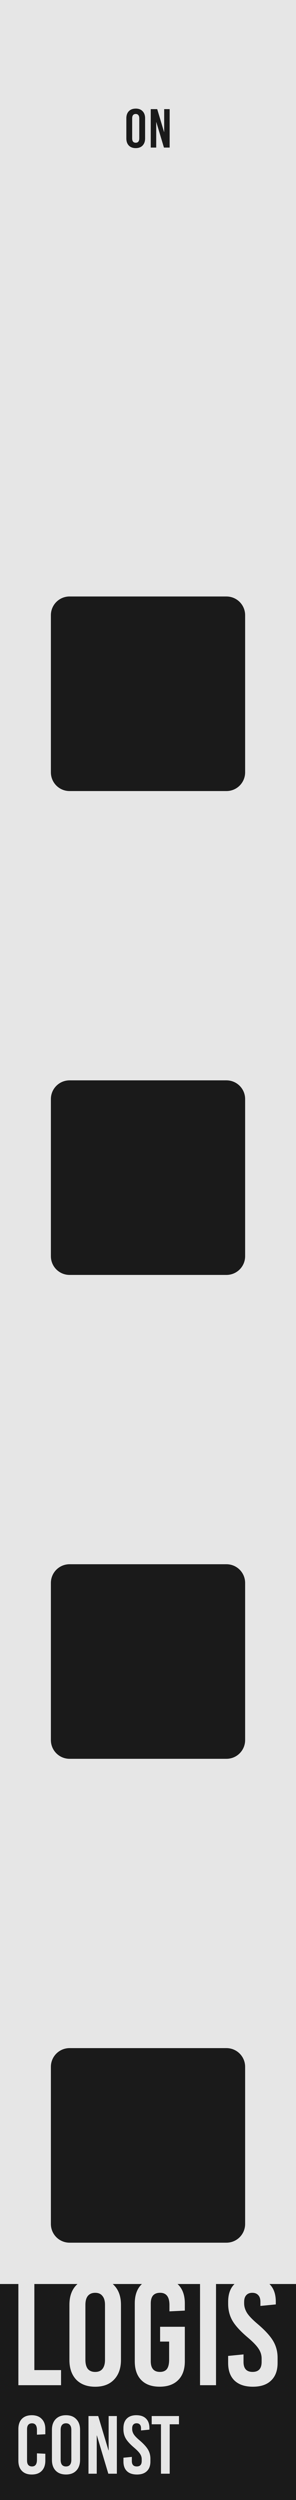<?xml version="1.0" encoding="UTF-8" standalone="no"?>
<!-- Created with Inkscape (http://www.inkscape.org/) -->

<svg
   xmlns:dc="http://purl.org/dc/elements/1.1/"
   xmlns:cc="http://creativecommons.org/ns#"
   xmlns:rdf="http://www.w3.org/1999/02/22-rdf-syntax-ns#"
   xmlns:svg="http://www.w3.org/2000/svg"
   xmlns="http://www.w3.org/2000/svg"
   xmlns:sodipodi="http://sodipodi.sourceforge.net/DTD/sodipodi-0.dtd"
   xmlns:inkscape="http://www.inkscape.org/namespaces/inkscape"
   width="15.24mm"
   height="128.5mm"
   viewBox="0 0 15.24 128.5"
   version="1.1"
   id="svg8"
   inkscape:version="0.92.4 (5da689c313, 2019-01-14)"
   sodipodi:docname="Constant.svg">
  <defs
     id="defs2">
    <clipPath
       id="clip89">
      <rect
         id="rect4864"
         height="19"
         width="18"
         x="0"
         y="0" />
    </clipPath>
    <clipPath
       id="clip90">
      <path
         id="path4861"
         d="m 0.898,0.129 h 16.25 v 17.883 h -16.25 z m 0,0"
         inkscape:connector-curvature="0" />
    </clipPath>
    <mask
       id="mask44">
      <g
         transform="matrix(0.265,0,0,0.265,89.359,128.578)"
         id="g4858"
         style="filter:url(#alpha)">
        <rect
           id="rect4856"
           style="fill:#000000;fill-opacity:0.15;stroke:none"
           height="3351.5"
           width="3052.87"
           y="0"
           x="0" />
      </g>
    </mask>
    <filter
       height="1"
       width="1"
       y="0"
       x="0"
       filterUnits="objectBoundingBox"
       id="alpha">
      <feColorMatrix
         id="feColorMatrix4149"
         values="0 0 0 0 1 0 0 0 0 1 0 0 0 0 1 0 0 0 1 0"
         in="SourceGraphic"
         type="matrix" />
    </filter>
    <clipPath
       id="clipPath17821">
      <rect
         id="rect17819"
         height="19"
         width="18"
         x="0"
         y="0" />
    </clipPath>
    <clipPath
       id="clipPath17825">
      <path
         id="path17823"
         d="m 0.898,0.129 h 16.25 v 17.883 h -16.25 z m 0,0"
         inkscape:connector-curvature="0" />
    </clipPath>
    <clipPath
       id="clip87">
      <rect
         id="rect4848"
         height="26"
         width="24"
         x="0"
         y="0" />
    </clipPath>
    <clipPath
       id="clip88">
      <path
         id="path4845"
         d="m 0.684,0.922 h 22.68 v 24.938 H 0.684 Z m 0,0"
         inkscape:connector-curvature="0" />
    </clipPath>
    <mask
       id="mask43">
      <g
         transform="matrix(0.265,0,0,0.265,89.359,128.578)"
         id="g4842"
         style="filter:url(#alpha)">
        <rect
           id="rect4840"
           style="fill:#000000;fill-opacity:0.15;stroke:none"
           height="3351.5"
           width="3052.87"
           y="0"
           x="0" />
      </g>
    </mask>
    <filter
       height="1"
       width="1"
       y="0"
       x="0"
       filterUnits="objectBoundingBox"
       id="filter17836">
      <feColorMatrix
         id="feColorMatrix17834"
         values="0 0 0 0 1 0 0 0 0 1 0 0 0 0 1 0 0 0 1 0"
         in="SourceGraphic"
         type="matrix" />
    </filter>
    <clipPath
       id="clipPath17840">
      <rect
         id="rect17838"
         height="26"
         width="24"
         x="0"
         y="0" />
    </clipPath>
    <clipPath
       id="clipPath17844">
      <path
         id="path17842"
         d="m 0.684,0.922 h 22.68 v 24.938 H 0.684 Z m 0,0"
         inkscape:connector-curvature="0" />
    </clipPath>
  </defs>
  <sodipodi:namedview
     id="base"
     pagecolor="#ffffff"
     bordercolor="#666666"
     borderopacity="1.0"
     inkscape:pageopacity="0.0"
     inkscape:pageshadow="2"
     inkscape:zoom="11.313709"
     inkscape:cx="26.313897"
     inkscape:cy="431.77423"
     inkscape:document-units="mm"
     inkscape:current-layer="layer1"
     showgrid="true"
     inkscape:showpageshadow="false"
     borderlayer="true"
     showborder="true"
     inkscape:window-width="1920"
     inkscape:window-height="1023"
     inkscape:window-x="0"
     inkscape:window-y="0"
     inkscape:window-maximized="1"
     showguides="false"
     inkscape:guide-bbox="true">
    <inkscape:grid
       type="xygrid"
       id="grid88" />
  </sodipodi:namedview>
  <g
     inkscape:label="module"
     inkscape:groupmode="layer"
     id="layer1"
     transform="translate(0,-168.5)"
     style="display:inline"
     sodipodi:insensitive="true">
    <rect
       style="fill:#e6e6e6;fill-opacity:1;stroke-width:0.265"
       id="rect5977"
       width="15.24"
       height="128.5"
       x="-8.8817842e-16"
       y="168.5" />
    <path
       inkscape:connector-curvature="0"
       style="display:inline;fill:#1a1a1a;fill-opacity:1;stroke-width:0.262"
       d="m 3.583,273.771 h 8.075 c 0.533,0 0.963,0.429 0.963,0.963 v 8.075 c 0,0.533 -0.429,0.963 -0.963,0.963 H 3.583 c -0.533,0 -0.963,-0.429 -0.963,-0.963 v -8.075 c 0,-0.533 0.429,-0.963 0.963,-0.963 z"
       id="rect3782-8-3-5" />
    <rect
       style="display:inline;fill:#1a1a1a;fill-opacity:1;stroke-width:0.345"
       id="rect43"
       width="15.24"
       height="11.104"
       x="-8.8817842e-16"
       y="285.896" />
    <g
       aria-label="Logis"
       transform="translate(0,168.5)"
       style="font-style:normal;font-weight:normal;font-size:10.583px;line-height:1.25;font-family:sans-serif;letter-spacing:0px;word-spacing:0px;display:inline;fill:#e6e6e6;fill-opacity:1;stroke:none;stroke-width:0.265"
       id="text6131">
      <path
         d="m 1.769,121.821 h 1.374 v 0.776 H 0.946 v -5.433 H 1.769 Z"
         style="font-style:normal;font-variant:normal;font-weight:normal;font-stretch:normal;font-size:7.761px;font-family:'Bebas Kai';-inkscape-font-specification:'Bebas Kai';fill:#e6e6e6;stroke-width:0.265"
         id="path4434"
         inkscape:connector-curvature="0" />
      <path
         d="m 4.901,117.087 q 0.621,0 0.97,0.373 0.357,0.365 0.357,1.001 v 2.841 q 0,0.636 -0.357,1.009 -0.349,0.365 -0.97,0.365 -0.621,0 -0.978,-0.365 -0.349,-0.373 -0.349,-1.009 v -2.841 q 0,-0.636 0.349,-1.001 0.357,-0.373 0.978,-0.373 z m 0,0.761 q -0.248,0 -0.38,0.163 -0.124,0.155 -0.124,0.458 v 2.825 q 0,0.303 0.124,0.466 0.132,0.155 0.38,0.155 0.248,0 0.373,-0.155 0.132,-0.163 0.132,-0.466 v -2.825 q 0,-0.303 -0.132,-0.458 -0.124,-0.163 -0.373,-0.163 z"
         style="font-style:normal;font-variant:normal;font-weight:normal;font-stretch:normal;font-size:7.761px;font-family:'Bebas Kai';-inkscape-font-specification:'Bebas Kai';fill:#e6e6e6;stroke-width:0.265"
         id="path4436"
         inkscape:connector-curvature="0" />
      <path
         d="m 8.22,117.087 q 0.613,0 0.955,0.341 0.341,0.341 0.341,0.962 v 0.373 l -0.792,0.039 v -0.326 q 0,-0.629 -0.481,-0.629 -0.241,0 -0.365,0.14 -0.116,0.14 -0.116,0.411 v 2.965 q 0,0.551 0.473,0.551 0.241,0 0.357,-0.147 0.116,-0.155 0.116,-0.481 v -0.931 H 8.243 v -0.761 h 1.273 v 1.777 q 0,0.621 -0.341,0.962 -0.341,0.341 -0.955,0.341 -0.613,0 -0.947,-0.341 -0.334,-0.341 -0.334,-0.962 v -2.98 q 0,-0.621 0.334,-0.962 0.334,-0.341 0.947,-0.341 z"
         style="font-style:normal;font-variant:normal;font-weight:normal;font-stretch:normal;font-size:7.761px;font-family:'Bebas Kai';-inkscape-font-specification:'Bebas Kai';fill:#e6e6e6;stroke-width:0.265"
         id="path4438"
         inkscape:connector-curvature="0" />
      <path
         d="m 11.122,122.597 h -0.823 v -5.433 h 0.823 z"
         style="font-style:normal;font-variant:normal;font-weight:normal;font-stretch:normal;font-size:7.761px;font-family:'Bebas Kai';-inkscape-font-specification:'Bebas Kai';fill:#e6e6e6;stroke-width:0.265"
         id="path4440"
         inkscape:connector-curvature="0" />
      <path
         d="m 12.974,117.087 q 0.59,0 0.908,0.318 0.318,0.318 0.318,0.9 v 0.14 l -0.792,0.078 v -0.202 q 0,-0.233 -0.109,-0.349 -0.109,-0.124 -0.31,-0.124 -0.202,0 -0.31,0.124 -0.109,0.116 -0.109,0.349 v 0.07 q 0,0.248 0.147,0.489 0.147,0.233 0.543,0.567 0.567,0.481 0.799,0.869 0.233,0.388 0.233,0.869 v 0.272 q 0,0.582 -0.334,0.9 -0.326,0.318 -0.939,0.318 -0.613,0 -0.947,-0.318 -0.326,-0.318 -0.326,-0.9 v -0.365 l 0.792,-0.078 v 0.388 q 0,0.512 0.466,0.512 0.466,0 0.466,-0.512 v -0.179 q 0,-0.264 -0.155,-0.497 -0.155,-0.241 -0.559,-0.582 -0.559,-0.473 -0.784,-0.854 -0.225,-0.388 -0.225,-0.869 v -0.116 q 0,-0.582 0.318,-0.9 0.318,-0.318 0.908,-0.318 z"
         style="font-style:normal;font-variant:normal;font-weight:normal;font-stretch:normal;font-size:7.761px;font-family:'Bebas Kai';-inkscape-font-specification:'Bebas Kai';fill:#e6e6e6;stroke-width:0.265"
         id="path4442"
         inkscape:connector-curvature="0" />
    </g>
    <g
       aria-label="Const"
       transform="translate(0,168.5)"
       style="font-style:normal;font-weight:normal;font-size:10.583px;line-height:1.25;font-family:sans-serif;letter-spacing:0px;word-spacing:0px;display:inline;fill:#000000;fill-opacity:1;stroke:none;stroke-width:0.265"
       id="text84">
      <path
         d="m 1.636,124.14 q 0.33,0 0.512,0.191 0.186,0.186 0.186,0.521 v 0.267 l -0.432,0.021 v -0.241 q 0,-0.343 -0.254,-0.343 -0.123,0 -0.191,0.076 -0.064,0.076 -0.064,0.224 v 1.617 q 0,0.148 0.064,0.224 0.068,0.076 0.191,0.076 0.254,0 0.254,-0.343 V 126.1 l 0.432,0.021 v 0.356 q 0,0.334 -0.186,0.525 -0.182,0.186 -0.512,0.186 -0.326,0 -0.508,-0.186 Q 0.946,126.815 0.946,126.477 v -1.626 q 0,-0.339 0.182,-0.525 0.182,-0.186 0.508,-0.186 z"
         style="font-style:normal;font-variant:normal;font-weight:normal;font-stretch:normal;font-size:4.233px;font-family:'Bebas Kai';-inkscape-font-specification:'Bebas Kai';fill:#e6e6e6;stroke-width:0.265"
         id="path4445"
         inkscape:connector-curvature="0" />
      <path
         d="m 3.398,124.14 q 0.339,0 0.529,0.203 0.195,0.199 0.195,0.546 v 1.549 q 0,0.347 -0.195,0.55 -0.191,0.199 -0.529,0.199 -0.339,0 -0.533,-0.199 -0.191,-0.203 -0.191,-0.55 v -1.549 q 0,-0.347 0.191,-0.546 0.195,-0.203 0.533,-0.203 z m 0,0.415 q -0.135,0 -0.207,0.089 -0.068,0.085 -0.068,0.25 v 1.541 q 0,0.165 0.068,0.254 0.072,0.085 0.207,0.085 0.135,0 0.203,-0.085 0.072,-0.089 0.072,-0.254 v -1.541 q 0,-0.165 -0.072,-0.25 -0.068,-0.089 -0.203,-0.089 z"
         style="font-style:normal;font-variant:normal;font-weight:normal;font-stretch:normal;font-size:4.233px;font-family:'Bebas Kai';-inkscape-font-specification:'Bebas Kai';fill:#e6e6e6;stroke-width:0.265"
         id="path4447"
         inkscape:connector-curvature="0" />
      <path
         d="M 6.017,127.146 H 5.577 l -0.588,-1.964 h -0.008 v 1.964 H 4.556 v -2.963 h 0.5 l 0.529,1.765 h 0.008 v -1.765 h 0.423 z"
         style="font-style:normal;font-variant:normal;font-weight:normal;font-stretch:normal;font-size:4.233px;font-family:'Bebas Kai';-inkscape-font-specification:'Bebas Kai';fill:#e6e6e6;stroke-width:0.265"
         id="path4449"
         inkscape:connector-curvature="0" />
      <path
         d="m 7.024,124.14 q 0.322,0 0.495,0.174 Q 7.693,124.487 7.693,124.805 v 0.076 l -0.432,0.042 v -0.11 q 0,-0.127 -0.059,-0.191 -0.059,-0.068 -0.169,-0.068 -0.11,0 -0.169,0.068 -0.059,0.064 -0.059,0.191 v 0.038 q 0,0.135 0.08,0.267 0.08,0.127 0.296,0.309 0.309,0.262 0.436,0.474 0.127,0.212 0.127,0.474 v 0.148 q 0,0.318 -0.182,0.491 -0.178,0.174 -0.512,0.174 -0.334,0 -0.516,-0.174 -0.178,-0.174 -0.178,-0.491 v -0.199 l 0.432,-0.042 v 0.212 q 0,0.279 0.254,0.279 0.254,0 0.254,-0.279 v -0.097 q 0,-0.144 -0.085,-0.271 -0.085,-0.131 -0.305,-0.318 -0.305,-0.258 -0.428,-0.466 -0.123,-0.212 -0.123,-0.474 v -0.064 q 0,-0.318 0.174,-0.491 0.174,-0.174 0.495,-0.174 z"
         style="font-style:normal;font-variant:normal;font-weight:normal;font-stretch:normal;font-size:4.233px;font-family:'Bebas Kai';-inkscape-font-specification:'Bebas Kai';fill:#e6e6e6;stroke-width:0.265"
         id="path4451"
         inkscape:connector-curvature="0" />
      <path
         d="M 9.215,124.606 H 8.737 v 2.54 H 8.288 v -2.54 H 7.81 v -0.423 h 1.405 z"
         style="font-style:normal;font-variant:normal;font-weight:normal;font-stretch:normal;font-size:4.233px;font-family:'Bebas Kai';-inkscape-font-specification:'Bebas Kai';fill:#e6e6e6;stroke-width:0.265"
         id="path4453"
         inkscape:connector-curvature="0" />
    </g>
    <path
       transform="translate(0,168.5)"
       inkscape:connector-curvature="0"
       style="display:inline;fill:#1a1a1a;fill-opacity:1;stroke-width:0.262"
       d="m 3.583,80.4 h 8.075 c 0.533,0 0.963,0.429 0.963,0.963 v 8.075 c 0,0.533 -0.429,0.963 -0.963,0.963 H 3.583 c -0.533,0 -0.963,-0.429 -0.963,-0.963 v -8.075 c 0,-0.533 0.429,-0.963 0.963,-0.963 z"
       id="rect3782-8-3-5-6" />
    <path
       transform="translate(0,168.5)"
       inkscape:connector-curvature="0"
       style="display:inline;fill:#1a1a1a;fill-opacity:1;stroke-width:0.262"
       d="m 3.583,55.529 h 8.075 c 0.533,0 0.963,0.429 0.963,0.963 v 8.075 c 0,0.533 -0.429,0.963 -0.963,0.963 H 3.583 c -0.533,0 -0.963,-0.429 -0.963,-0.963 v -8.075 c 0,-0.533 0.429,-0.963 0.963,-0.963 z"
       id="rect3782-8-3-5-1" />
    <path
       transform="translate(0,168.5)"
       inkscape:connector-curvature="0"
       style="display:inline;fill:#1a1a1a;fill-opacity:1;stroke-width:0.262"
       d="m 3.583,30.659 h 8.075 c 0.533,0 0.963,0.429 0.963,0.963 v 8.075 c 0,0.533 -0.429,0.963 -0.963,0.963 H 3.583 c -0.533,0 -0.963,-0.429 -0.963,-0.963 V 31.621 c 0,-0.533 0.429,-0.963 0.963,-0.963 z"
       id="rect3782-8-3-5-6-8" />
    <g
       transform="translate(0,168.5)"
       aria-label="ON"
       style="font-style:normal;font-weight:normal;font-size:10.583px;line-height:1.25;font-family:sans-serif;letter-spacing:0px;word-spacing:0px;display:inline;fill:#000000;fill-opacity:1;stroke:none;stroke-width:0.265"
       id="text544">
      <path
         d="m 6.988,5.581 q 0.226,0 0.353,0.135 0.13,0.133 0.13,0.364 v 1.033 q 0,0.231 -0.13,0.367 -0.127,0.133 -0.353,0.133 -0.226,0 -0.356,-0.133 -0.127,-0.135 -0.127,-0.367 V 6.081 q 0,-0.231 0.127,-0.364 0.13,-0.135 0.356,-0.135 z m 0,0.277 q -0.09,0 -0.138,0.059 -0.045,0.056 -0.045,0.167 v 1.027 q 0,0.11 0.045,0.169 0.048,0.056 0.138,0.056 0.09,0 0.135,-0.056 0.048,-0.059 0.048,-0.169 V 6.084 q 0,-0.11 -0.048,-0.167 -0.045,-0.059 -0.135,-0.059 z"
         style="font-style:normal;font-variant:normal;font-weight:normal;font-stretch:normal;font-size:2.822px;font-family:'Bebas Kai';-inkscape-font-specification:'Bebas Kai';fill:#1a1a1a;stroke-width:0.265"
         id="path550"
         inkscape:connector-curvature="0" />
      <path
         d="M 8.734,7.585 H 8.441 L 8.048,6.275 H 8.043 V 7.585 H 7.761 V 5.609 H 8.094 l 0.353,1.177 h 0.006 V 5.609 h 0.282 z"
         style="font-style:normal;font-variant:normal;font-weight:normal;font-stretch:normal;font-size:2.822px;font-family:'Bebas Kai';-inkscape-font-specification:'Bebas Kai';fill:#1a1a1a;stroke-width:0.265"
         id="path552"
         inkscape:connector-curvature="0" />
    </g>
  </g>
  <g
     inkscape:groupmode="layer"
     id="layer3"
     inkscape:label="components"
     style="display:none"
     sodipodi:insensitive="true">
    <circle
       cy="110.271"
       cx="7.62"
       id="circle4958-3-1-9-4"
       style="display:inline;opacity:1;vector-effect:none;fill:#0000ff;fill-opacity:1;fill-rule:evenodd;stroke:none;stroke-width:1.044;stroke-linecap:butt;stroke-linejoin:miter;stroke-miterlimit:4;stroke-dasharray:none;stroke-dashoffset:0;stroke-opacity:1;paint-order:normal"
       inkscape:label="constv0"
       r="4.178" />
    <circle
       cy="97.835"
       cx="7.62"
       id="circle4958-3-3-3-7"
       style="display:inline;opacity:1;vector-effect:none;fill:#ff0000;fill-opacity:1;fill-rule:evenodd;stroke:none;stroke-width:1.25;stroke-linecap:butt;stroke-linejoin:miter;stroke-miterlimit:4;stroke-dasharray:none;stroke-dashoffset:0;stroke-opacity:1;paint-order:normal"
       inkscape:label="voltage0"
       r="5" />
    <circle
       cy="85.4"
       cx="7.62"
       id="circle4958-3-1-9-4-2"
       style="display:inline;opacity:1;vector-effect:none;fill:#0000ff;fill-opacity:1;fill-rule:evenodd;stroke:none;stroke-width:1.044;stroke-linecap:butt;stroke-linejoin:miter;stroke-miterlimit:4;stroke-dasharray:none;stroke-dashoffset:0;stroke-opacity:1;paint-order:normal"
       inkscape:label="constv1"
       r="4.178" />
    <circle
       cy="72.965"
       cx="7.62"
       id="circle4958-3-3-3-7-6"
       style="display:inline;opacity:1;vector-effect:none;fill:#ff0000;fill-opacity:1;fill-rule:evenodd;stroke:none;stroke-width:1.25;stroke-linecap:butt;stroke-linejoin:miter;stroke-miterlimit:4;stroke-dasharray:none;stroke-dashoffset:0;stroke-opacity:1;paint-order:normal"
       inkscape:label="voltage1"
       r="5" />
    <circle
       cy="60.529"
       cx="7.62"
       id="circle4958-3-1-9-4-7"
       style="display:inline;opacity:1;vector-effect:none;fill:#0000ff;fill-opacity:1;fill-rule:evenodd;stroke:none;stroke-width:1.044;stroke-linecap:butt;stroke-linejoin:miter;stroke-miterlimit:4;stroke-dasharray:none;stroke-dashoffset:0;stroke-opacity:1;paint-order:normal"
       inkscape:label="constv2"
       r="4.178" />
    <circle
       cy="48.094"
       cx="7.62"
       id="circle4958-3-3-3-7-9"
       style="display:inline;opacity:1;vector-effect:none;fill:#ff0000;fill-opacity:1;fill-rule:evenodd;stroke:none;stroke-width:1.25;stroke-linecap:butt;stroke-linejoin:miter;stroke-miterlimit:4;stroke-dasharray:none;stroke-dashoffset:0;stroke-opacity:1;paint-order:normal"
       inkscape:label="voltage2"
       r="5" />
    <circle
       cy="35.658"
       cx="7.62"
       id="circle4958-3-1-9-4-2-2"
       style="display:inline;opacity:1;vector-effect:none;fill:#0000ff;fill-opacity:1;fill-rule:evenodd;stroke:none;stroke-width:1.044;stroke-linecap:butt;stroke-linejoin:miter;stroke-miterlimit:4;stroke-dasharray:none;stroke-dashoffset:0;stroke-opacity:1;paint-order:normal"
       inkscape:label="constv3"
       r="4.178" />
    <circle
       cy="23.223"
       cx="7.62"
       id="circle4958-3-3-3-7-6-0"
       style="display:inline;opacity:1;vector-effect:none;fill:#ff0000;fill-opacity:1;fill-rule:evenodd;stroke:none;stroke-width:1.25;stroke-linecap:butt;stroke-linejoin:miter;stroke-miterlimit:4;stroke-dasharray:none;stroke-dashoffset:0;stroke-opacity:1;paint-order:normal"
       inkscape:label="voltage3"
       r="5" />
    <circle
       cy="12.037"
       cx="7.62"
       id="circle4958-3-3-3-7-6-0-2"
       style="display:inline;opacity:1;vector-effect:none;fill:#ff0000;fill-opacity:1;fill-rule:evenodd;stroke:none;stroke-width:0.938;stroke-linecap:butt;stroke-linejoin:miter;stroke-miterlimit:4;stroke-dasharray:none;stroke-dashoffset:0;stroke-opacity:1;paint-order:normal"
       inkscape:label="on"
       r="3.75" />
  </g>
  <g
     inkscape:groupmode="layer"
     id="layer2"
     inkscape:label="helpers"
     style="display:none;opacity:0.708"
     sodipodi:insensitive="true">
    <rect
       transform="translate(0,-168.5)"
       style="display:inline;fill:#d45500;fill-opacity:1;stroke-width:0.265"
       id="rect30-4"
       width="15.24"
       height="5.08"
       x="3.5527137e-15"
       y="168.5" />
    <rect
       transform="translate(0,-168.5)"
       style="display:inline;fill:#d45500;fill-opacity:1;stroke-width:0.265"
       id="rect30-4-1"
       width="15.24"
       height="5.08"
       x="0"
       y="291.92" />
    <g
       style="display:inline"
       transform="translate(-19.286,56.888)"
       id="layer1-6"
       inkscape:label="Layer 1">
      <g
         style="stroke-width:1.149"
         id="g18792"
         transform="matrix(0.249,0,0,-0.249,-101.437,228.113)">
        <path
           inkscape:connector-curvature="0"
           id="path6833"
           style="fill:#bcbcbc;fill-opacity:1;fill-rule:nonzero;stroke:#acacac;stroke-width:1.061;stroke-miterlimit:4;stroke-dasharray:none;stroke-opacity:1"
           d="m 535.667,631.5 c -3.511,0 -6.367,2.855 -6.367,6.366 0,3.511 2.856,6.367 6.367,6.367 3.511,0 6.367,-2.856 6.367,-6.367 0,-3.511 -2.856,-6.366 -6.367,-6.366" />
        <path
           d="m 536.448,633.741 h -1.562 v 8.25 h 1.562 z"
           style="fill:#727272;fill-opacity:1;fill-rule:nonzero;stroke:none;stroke-width:1.149"
           id="path6843"
           inkscape:connector-curvature="0" />
        <path
           d="m 539.792,637.085 h -8.25 v 1.562 h 8.25 z"
           style="fill:#727272;fill-opacity:1;fill-rule:nonzero;stroke:none;stroke-width:1.149"
           id="path6845"
           inkscape:connector-curvature="0" />
      </g>
    </g>
    <g
       style="display:inline;opacity:0.389"
       transform="translate(-29.672,-66.533)"
       id="layer1-6-7"
       inkscape:label="Layer 1">
      <g
         style="stroke-width:1.149"
         id="g18792-5"
         transform="matrix(0.249,0,0,-0.249,-101.437,228.113)">
        <path
           inkscape:connector-curvature="0"
           id="path6833-3"
           style="fill:#bcbcbc;fill-opacity:1;fill-rule:nonzero;stroke:#acacac;stroke-width:1.061;stroke-miterlimit:4;stroke-dasharray:none;stroke-opacity:1"
           d="m 535.667,631.5 c -3.511,0 -6.367,2.855 -6.367,6.366 0,3.511 2.856,6.367 6.367,6.367 3.511,0 6.367,-2.856 6.367,-6.367 0,-3.511 -2.856,-6.366 -6.367,-6.366" />
        <path
           d="m 536.448,633.741 h -1.562 v 8.25 h 1.562 z"
           style="fill:#727272;fill-opacity:1;fill-rule:nonzero;stroke:none;stroke-width:1.149"
           id="path6843-5"
           inkscape:connector-curvature="0" />
        <path
           d="m 539.792,637.085 h -8.25 v 1.562 h 8.25 z"
           style="fill:#727272;fill-opacity:1;fill-rule:nonzero;stroke:none;stroke-width:1.149"
           id="path6845-6"
           inkscape:connector-curvature="0" />
      </g>
    </g>
  </g>
</svg>
